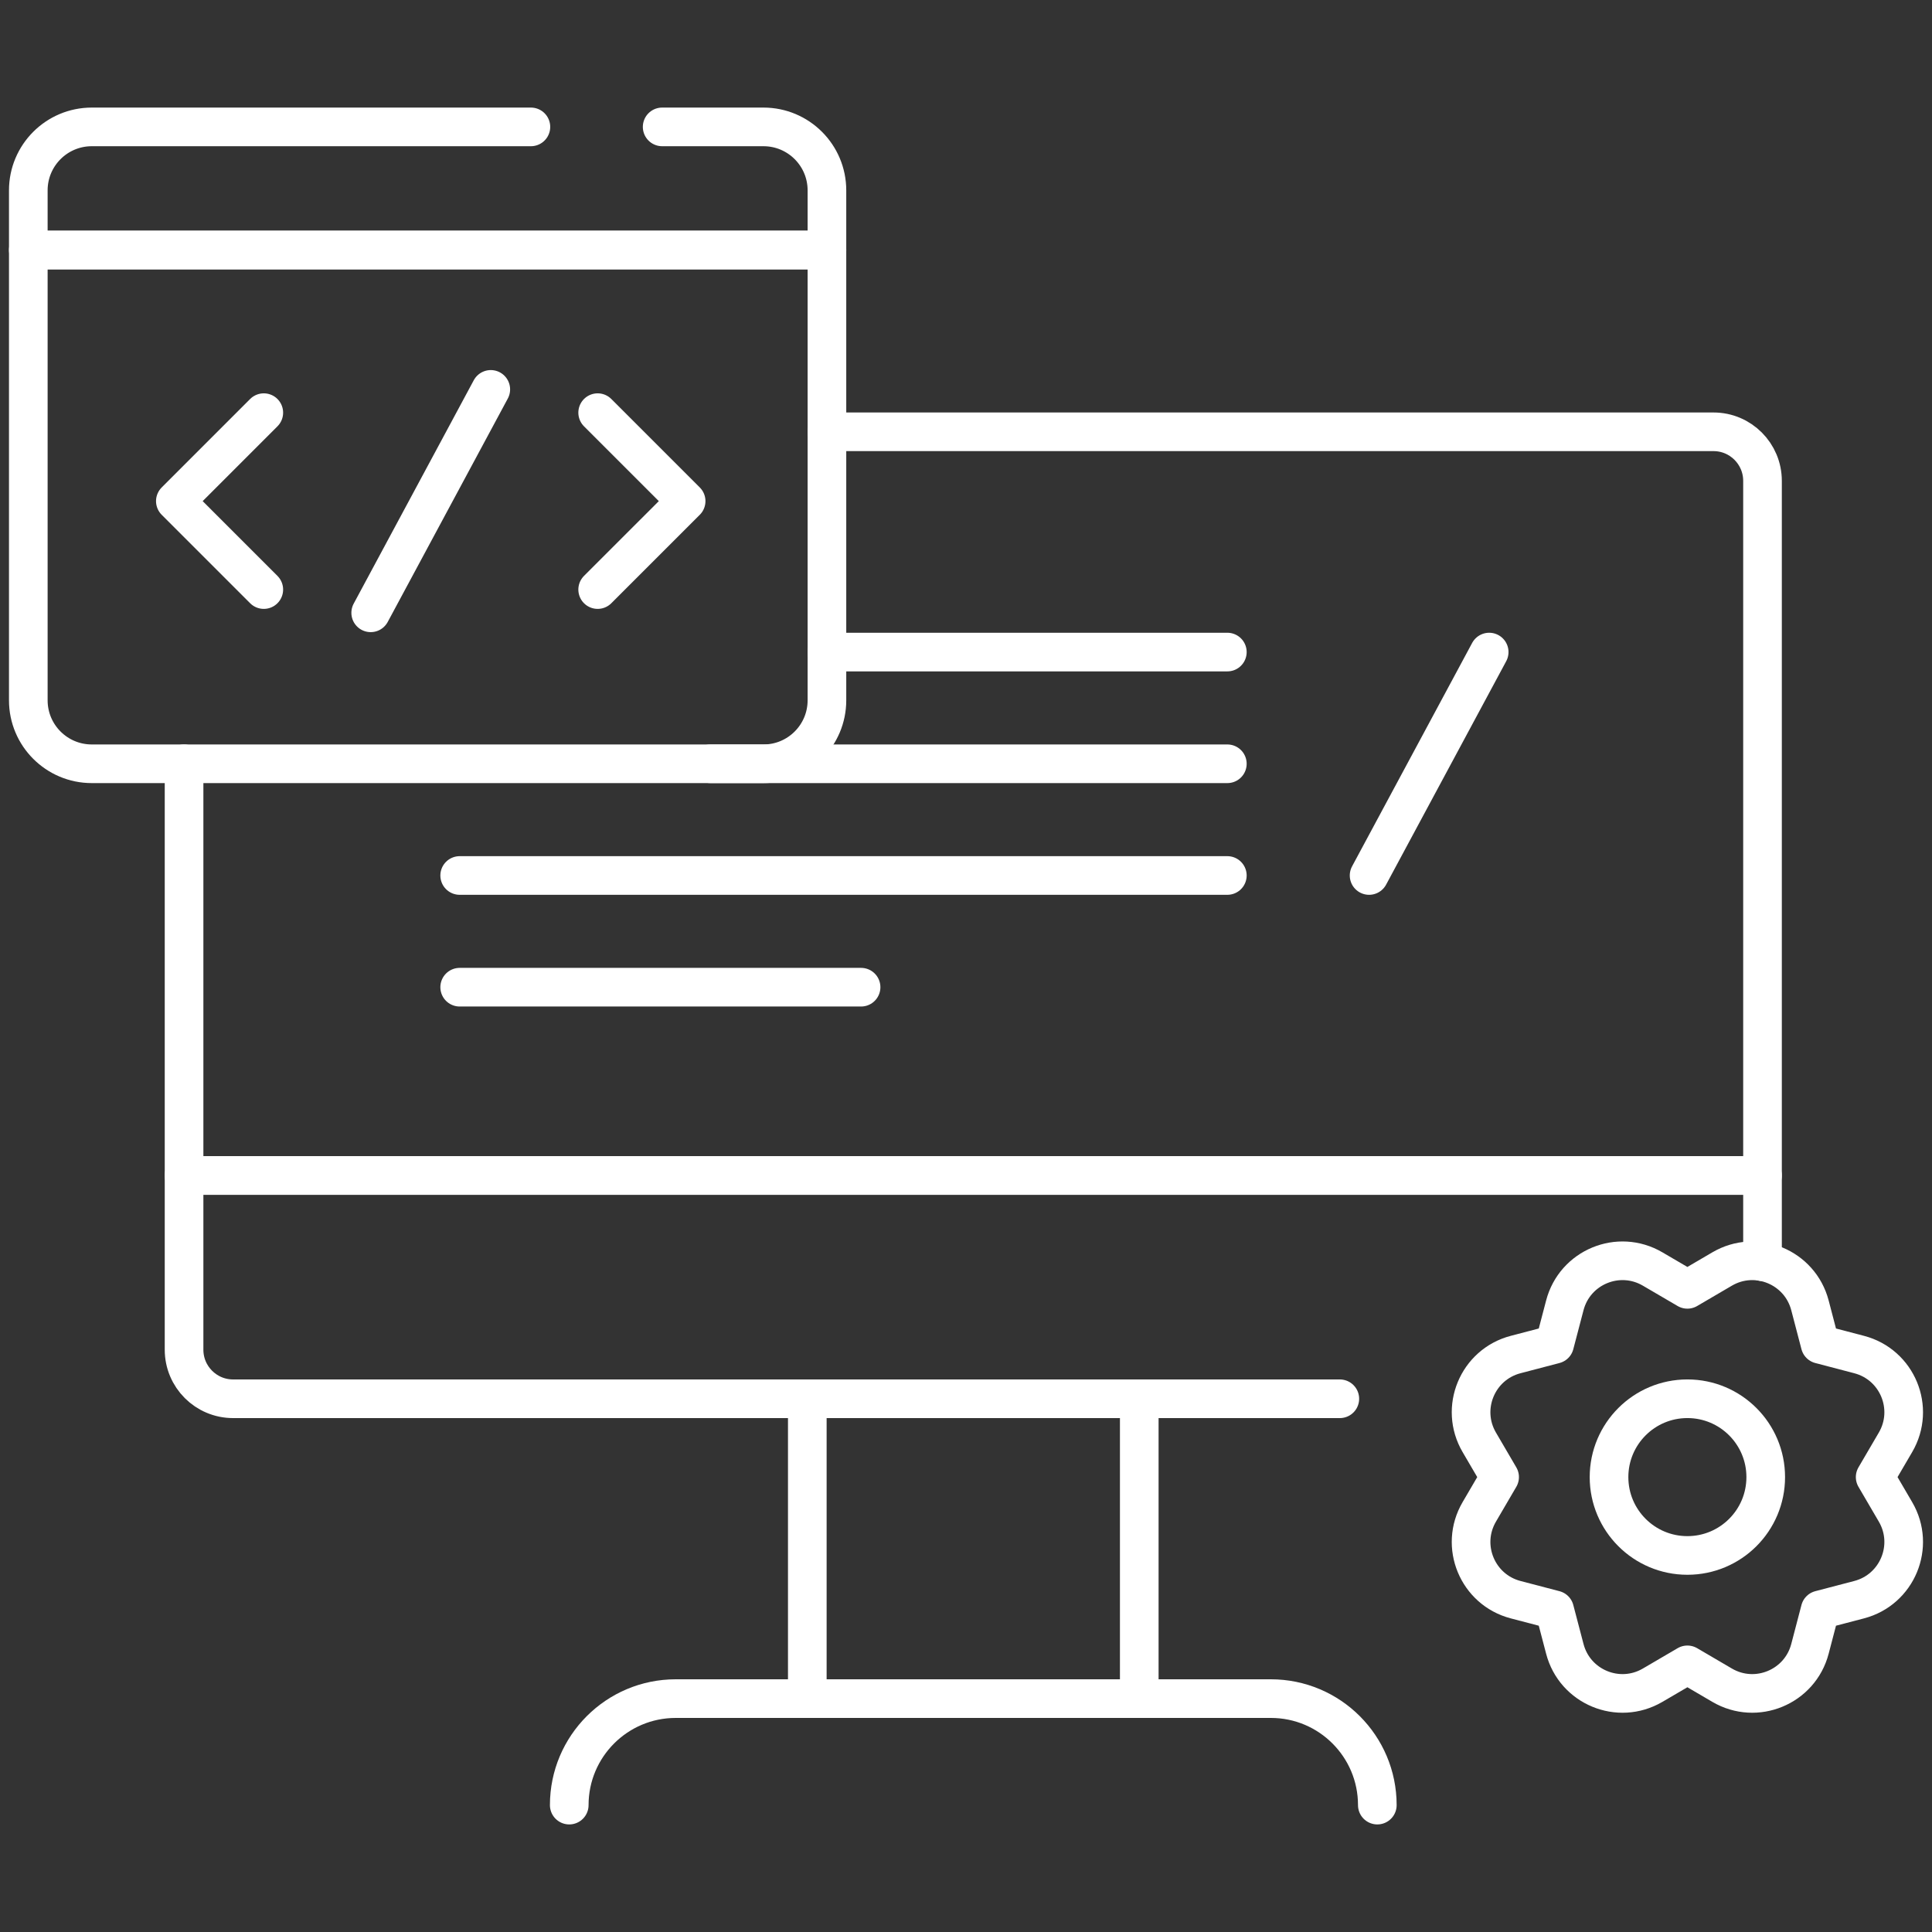 <svg width="100" height="100" viewBox="0 0 100 100" fill="none" xmlns="http://www.w3.org/2000/svg">
<rect x="0" y="0" width="100" height="100" fill="#333333" stroke="none"/>
<path d="M42.802 22.35H88.691C90.091 22.35 91.227 23.487 91.227 24.888V60.842H9.527V39.533" stroke="white" stroke-width="2" stroke-miterlimit="10" stroke-linecap="round" stroke-linejoin="round"/>
<path d="M91.227 65.306V60.842H9.527V69.861C9.527 71.262 10.662 72.4 12.065 72.4H69.349" stroke="white" stroke-width="2" stroke-miterlimit="10" stroke-linecap="round" stroke-linejoin="round"/>
<path d="M58.968 72.399H41.786V87.92H58.968V72.399Z" stroke="white" stroke-width="2" stroke-miterlimit="10" stroke-linecap="round" stroke-linejoin="round"/>
<path d="M29.464 93.432C29.464 90.388 31.932 87.92 34.976 87.92H65.779C68.823 87.92 71.29 90.388 71.29 93.432" stroke="white" stroke-width="2" stroke-miterlimit="10" stroke-linecap="round" stroke-linejoin="round"/>
<path d="M87.339 66.736L89.139 65.682C90.903 64.65 93.165 65.587 93.683 67.564L94.211 69.582L96.229 70.111C98.206 70.628 99.143 72.89 98.111 74.654L97.058 76.454L98.111 78.255C99.143 80.019 98.206 82.281 96.229 82.799L94.211 83.327L93.683 85.345C93.165 87.322 90.903 88.259 89.139 87.227L87.339 86.173L85.538 87.227C83.774 88.259 81.512 87.322 80.995 85.345L80.466 83.327L78.448 82.799C76.471 82.281 75.535 80.019 76.567 78.255L77.62 76.454L76.567 74.654C75.535 72.89 76.471 70.628 78.448 70.111L80.466 69.582L80.995 67.564C81.512 65.587 83.774 64.65 85.538 65.682L87.339 66.736Z" stroke="white" stroke-width="2" stroke-miterlimit="10" stroke-linecap="round" stroke-linejoin="round"/>
<path d="M87.339 80.51C89.579 80.51 91.394 78.695 91.394 76.455C91.394 74.215 89.579 72.399 87.339 72.399C85.099 72.399 83.283 74.215 83.283 76.455C83.283 78.695 85.099 80.51 87.339 80.51Z" stroke="white" stroke-width="2" stroke-miterlimit="10" stroke-linecap="round" stroke-linejoin="round"/>
<path d="M39.516 39.533H4.751C2.936 39.533 1.465 38.062 1.465 36.247V12.942H42.802V36.247C42.802 38.062 41.331 39.533 39.516 39.533Z" stroke="white" stroke-width="2" stroke-miterlimit="10" stroke-linecap="round" stroke-linejoin="round"/>
<path d="M27.479 6.568H4.751C2.936 6.568 1.465 8.039 1.465 9.854V12.942H42.802V9.854C42.802 8.039 41.331 6.568 39.516 6.568H34.273" stroke="white" stroke-width="2" stroke-miterlimit="10" stroke-linecap="round" stroke-linejoin="round"/>
<path d="M42.802 33.751H63.527" stroke="white" stroke-width="2" stroke-miterlimit="10" stroke-linecap="round" stroke-linejoin="round"/>
<path d="M36.772 39.533H63.527" stroke="white" stroke-width="2" stroke-miterlimit="10" stroke-linecap="round" stroke-linejoin="round"/>
<path d="M23.793 45.315H63.527" stroke="white" stroke-width="2" stroke-miterlimit="10" stroke-linecap="round" stroke-linejoin="round"/>
<path d="M23.793 51.097H44.569" stroke="white" stroke-width="2" stroke-miterlimit="10" stroke-linecap="round" stroke-linejoin="round"/>
<path d="M77.08 33.751L70.864 45.315" stroke="white" stroke-width="2" stroke-miterlimit="10" stroke-linecap="round" stroke-linejoin="round"/>
<path d="M25.403 20.155L19.187 31.719" stroke="white" stroke-width="2" stroke-miterlimit="10" stroke-linecap="round" stroke-linejoin="round"/>
<path d="M30.935 21.359L35.514 25.938L30.935 30.516" stroke="white" stroke-width="2" stroke-miterlimit="10" stroke-linecap="round" stroke-linejoin="round"/>
<path d="M13.654 21.359L9.076 25.938L13.654 30.516" stroke="white" stroke-width="2" stroke-miterlimit="10" stroke-linecap="round" stroke-linejoin="round"/>
</svg>
